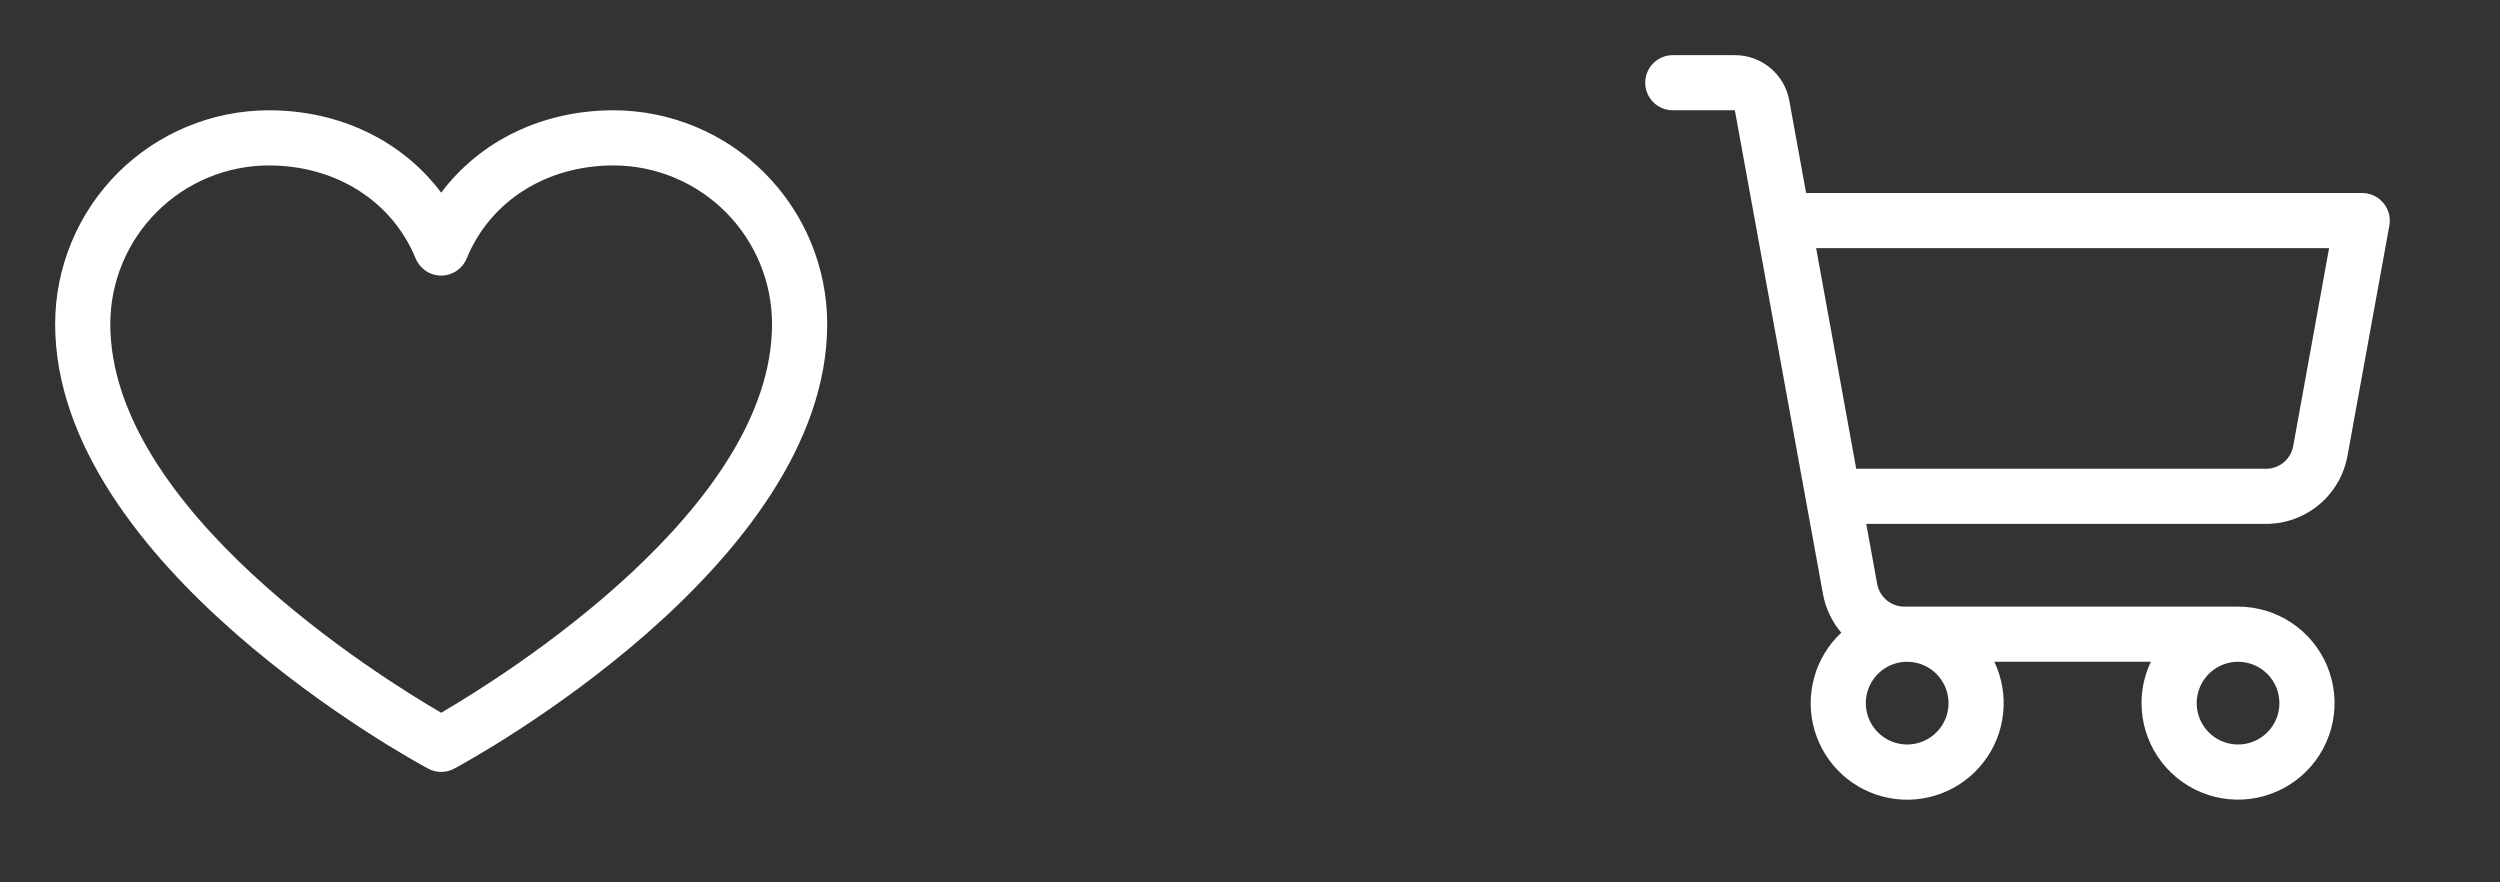 <svg width="68" height="24" viewBox="0 0 68 24" fill="none" xmlns="http://www.w3.org/2000/svg">
<rect x="0" y="0" width="68" height="24" fill="#333333" stroke="none"/>
<path d="M16.688 3C14.752 3 13.057 3.833 12 5.24C10.943 3.833 9.248 3 7.312 3C5.771 3.002 4.294 3.615 3.204 4.704C2.115 5.794 1.502 7.271 1.5 8.812C1.5 15.375 11.23 20.687 11.645 20.906C11.754 20.965 11.876 20.996 12 20.996C12.124 20.996 12.246 20.965 12.355 20.906C12.77 20.687 22.5 15.375 22.5 8.812C22.498 7.271 21.885 5.794 20.796 4.704C19.706 3.615 18.229 3.002 16.688 3ZM12 19.387C10.288 18.39 3 13.846 3 8.812C3.001 7.669 3.456 6.573 4.265 5.765C5.073 4.956 6.169 4.501 7.312 4.5C9.136 4.5 10.667 5.471 11.306 7.031C11.363 7.169 11.459 7.286 11.582 7.369C11.706 7.452 11.851 7.496 12 7.496C12.149 7.496 12.294 7.452 12.418 7.369C12.541 7.286 12.637 7.169 12.694 7.031C13.333 5.468 14.864 4.5 16.688 4.5C17.831 4.501 18.927 4.956 19.735 5.765C20.544 6.573 20.998 7.669 21 8.812C21 13.838 13.71 18.389 12 19.387Z" fill="white"/>
<path d="M64.826 5.519C64.755 5.435 64.667 5.367 64.568 5.321C64.468 5.274 64.36 5.25 64.25 5.25H49.126L48.668 2.732C48.605 2.386 48.423 2.074 48.153 1.849C47.884 1.623 47.544 1.5 47.192 1.5H45.5C45.301 1.5 45.11 1.579 44.97 1.72C44.829 1.86 44.75 2.051 44.75 2.25C44.75 2.449 44.829 2.64 44.97 2.78C45.11 2.921 45.301 3 45.5 3H47.188L49.584 16.152C49.654 16.542 49.827 16.907 50.083 17.209C49.729 17.54 49.473 17.962 49.345 18.43C49.216 18.897 49.219 19.391 49.354 19.857C49.489 20.323 49.75 20.742 50.108 21.068C50.467 21.395 50.909 21.615 51.385 21.706C51.861 21.797 52.353 21.753 52.807 21.581C53.26 21.409 53.657 21.115 53.953 20.731C54.249 20.347 54.434 19.889 54.485 19.407C54.537 18.925 54.454 18.438 54.246 18H58.504C58.336 18.351 58.249 18.736 58.25 19.125C58.25 19.644 58.404 20.152 58.692 20.583C58.981 21.015 59.391 21.352 59.87 21.55C60.35 21.749 60.878 21.801 61.387 21.7C61.896 21.598 62.364 21.348 62.731 20.981C63.098 20.614 63.348 20.146 63.45 19.637C63.551 19.128 63.499 18.6 63.3 18.12C63.102 17.641 62.765 17.231 62.333 16.942C61.902 16.654 61.394 16.5 60.875 16.5H51.797C51.621 16.5 51.452 16.438 51.317 16.326C51.182 16.213 51.091 16.057 51.059 15.884L50.762 14.25H61.637C62.164 14.25 62.674 14.065 63.079 13.727C63.483 13.39 63.756 12.921 63.851 12.402L64.991 6.134C65.01 6.026 65.005 5.914 64.977 5.808C64.948 5.702 64.897 5.603 64.826 5.519ZM53 19.125C53 19.348 52.934 19.565 52.81 19.75C52.687 19.935 52.511 20.079 52.306 20.164C52.1 20.25 51.874 20.272 51.656 20.228C51.437 20.185 51.237 20.078 51.08 19.921C50.922 19.763 50.815 19.563 50.772 19.345C50.728 19.126 50.751 18.9 50.836 18.695C50.921 18.489 51.065 18.313 51.25 18.19C51.435 18.066 51.653 18 51.875 18C52.173 18 52.459 18.119 52.67 18.329C52.882 18.541 53 18.827 53 19.125ZM62 19.125C62 19.348 61.934 19.565 61.81 19.75C61.687 19.935 61.511 20.079 61.306 20.164C61.1 20.25 60.874 20.272 60.656 20.228C60.437 20.185 60.237 20.078 60.08 19.921C59.922 19.763 59.815 19.563 59.772 19.345C59.728 19.126 59.751 18.9 59.836 18.695C59.921 18.489 60.065 18.313 60.25 18.19C60.435 18.066 60.653 18 60.875 18C61.173 18 61.459 18.119 61.67 18.329C61.882 18.541 62 18.827 62 19.125ZM62.375 12.134C62.343 12.307 62.252 12.464 62.117 12.577C61.981 12.689 61.81 12.751 61.634 12.75H50.489L49.399 6.75H63.351L62.375 12.134Z" fill="white"/>
</svg>

